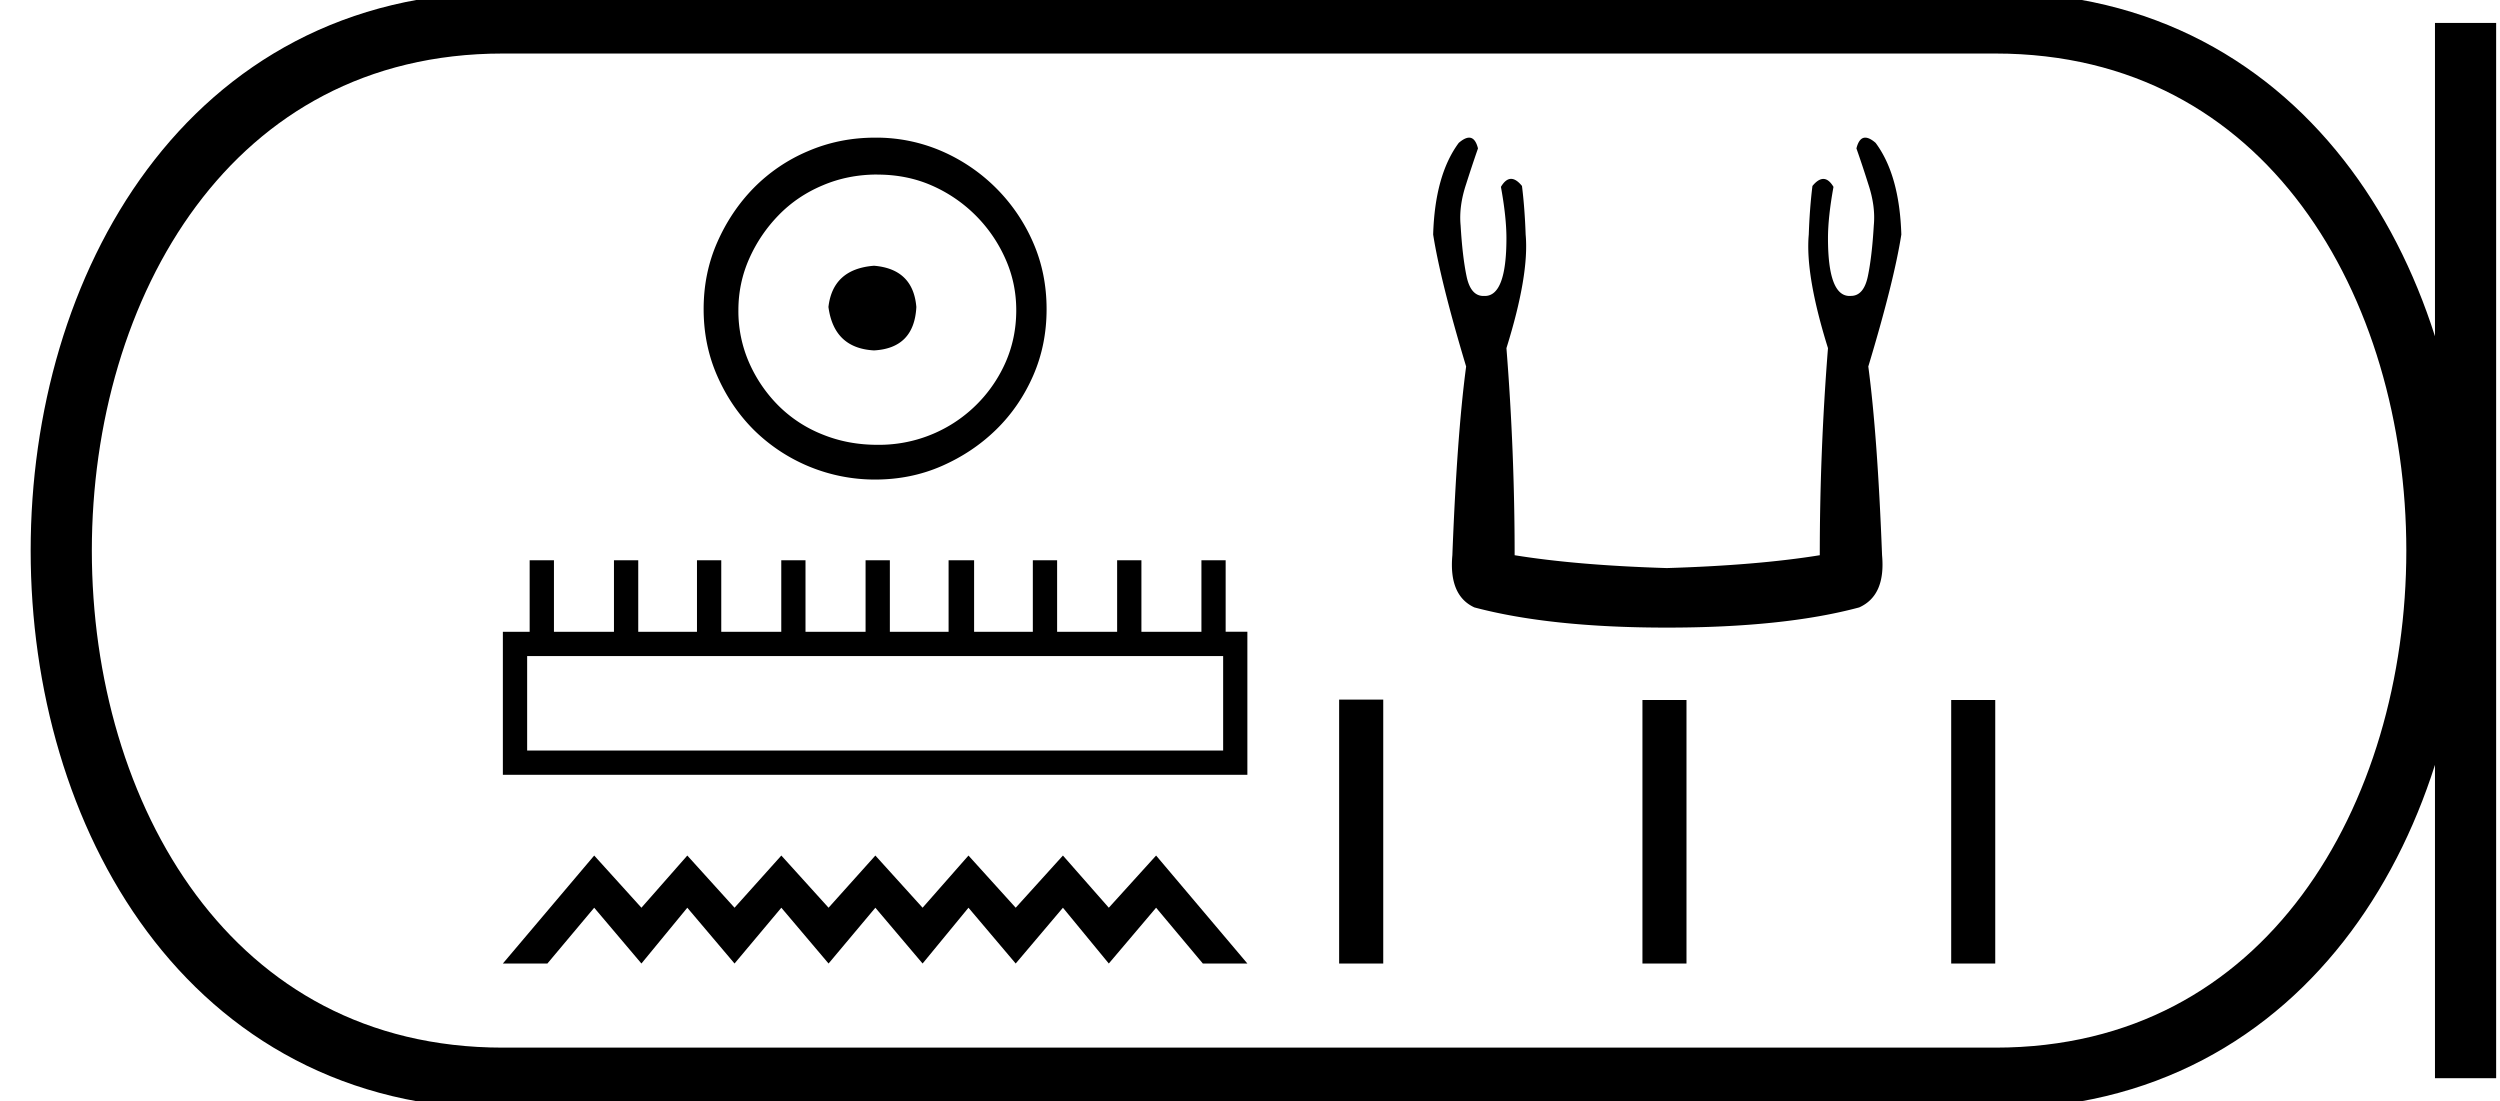 <svg xmlns="http://www.w3.org/2000/svg" width="40.866" height="18"><path d="M14.287 4.344c-.449.035-.697.26-.745.674.06.45.308.686.745.71.438-.024.669-.26.692-.71-.035-.414-.266-.639-.692-.674zm.054-1.49c.319 0 .615.058.887.177a2.34 2.34 0 011.206 1.198c.119.265.178.546.178.842 0 .308-.06.594-.178.86a2.258 2.258 0 01-2.094 1.34c-.319 0-.617-.056-.895-.169a2.134 2.134 0 01-.719-.47 2.306 2.306 0 01-.479-.7 2.095 2.095 0 01-.177-.861c0-.296.059-.577.177-.843s.278-.502.48-.71c.2-.206.44-.37.718-.487.278-.119.576-.178.896-.178zm-.036-.604c-.39 0-.757.074-1.1.222a2.742 2.742 0 00-.887.603c-.248.254-.446.55-.594.887-.148.337-.222.7-.222 1.091 0 .39.074.754.222 1.091.148.337.346.63.594.879a2.816 2.816 0 001.987.816c.39 0 .754-.074 1.091-.222.337-.148.633-.346.887-.594.255-.249.456-.542.604-.879.148-.337.221-.7.221-1.09 0-.391-.073-.755-.221-1.092a2.875 2.875 0 00-1.49-1.49 2.686 2.686 0 00-1.092-.222zM19.994 10.724v1.545H8.617v-1.545zM8.658 9.158v1.17H8.22v2.337h12.17v-2.338h-.355V9.158h-.396v1.17h-.981v-1.17h-.397v1.17h-.981v-1.17h-.397v1.17h-.96v-1.17h-.417v1.17h-.96v-1.17h-.397v1.17h-.982v-1.17h-.396v1.17h-.981v-1.17h-.397v1.17h-.96v-1.17h-.397v1.17h-.981v-1.17zM9.713 13.985L8.22 15.75h.728l.765-.912.772.912.75-.912.772.912.765-.912.772.912.765-.912.772.912.75-.912.772.912.772-.912.75.912.773-.912.764.912h.728l-1.492-1.765-.773.853-.75-.853-.772.853-.772-.853-.75.853-.772-.853-.765.853-.772-.853-.765.853-.772-.853-.75.853-.772-.853zM24.015 2.25q-.07 0-.17.086-.389.525-.418 1.498.12.764.539 2.157-.15 1.123-.225 3.085-.06.659.36.853 1.243.33 3.145.33 1.917 0 3.145-.33.434-.194.374-.853-.075-1.962-.225-3.085.42-1.393.54-2.157-.03-.973-.42-1.498-.098-.086-.17-.086-.1 0-.144.176.105.3.194.584.12.36.09.674-.03.51-.097.831-.067.322-.277.322l-.022.001q-.353 0-.353-.944 0-.345.09-.839-.077-.13-.166-.13-.084 0-.178.115-.045.36-.06.794-.06.659.314 1.857-.134 1.692-.134 3.385-1.019.165-2.501.21-1.468-.045-2.487-.21 0-1.693-.134-3.385.374-1.198.314-1.857-.015-.434-.06-.794-.094-.116-.178-.116-.089 0-.166.131.09.494.09.839 0 .944-.353.944h-.022q-.21 0-.277-.323-.067-.322-.097-.83-.03-.315.09-.675.09-.284.194-.584-.044-.176-.145-.176zM21.89 11.436v4.314h.721v-4.314zm4.958.006v4.308h.72v-4.308zm5.047 0v4.308h.72v-4.308z"/><path d="M8.22.375c-9.625 0-9.625 17.25 0 17.25M8.22.375h24.396M8.22 17.625h24.396M40.303.375v17.25M32.616.375c9.625 0 9.625 17.25 0 17.25" fill="none" stroke="#000"/></svg>